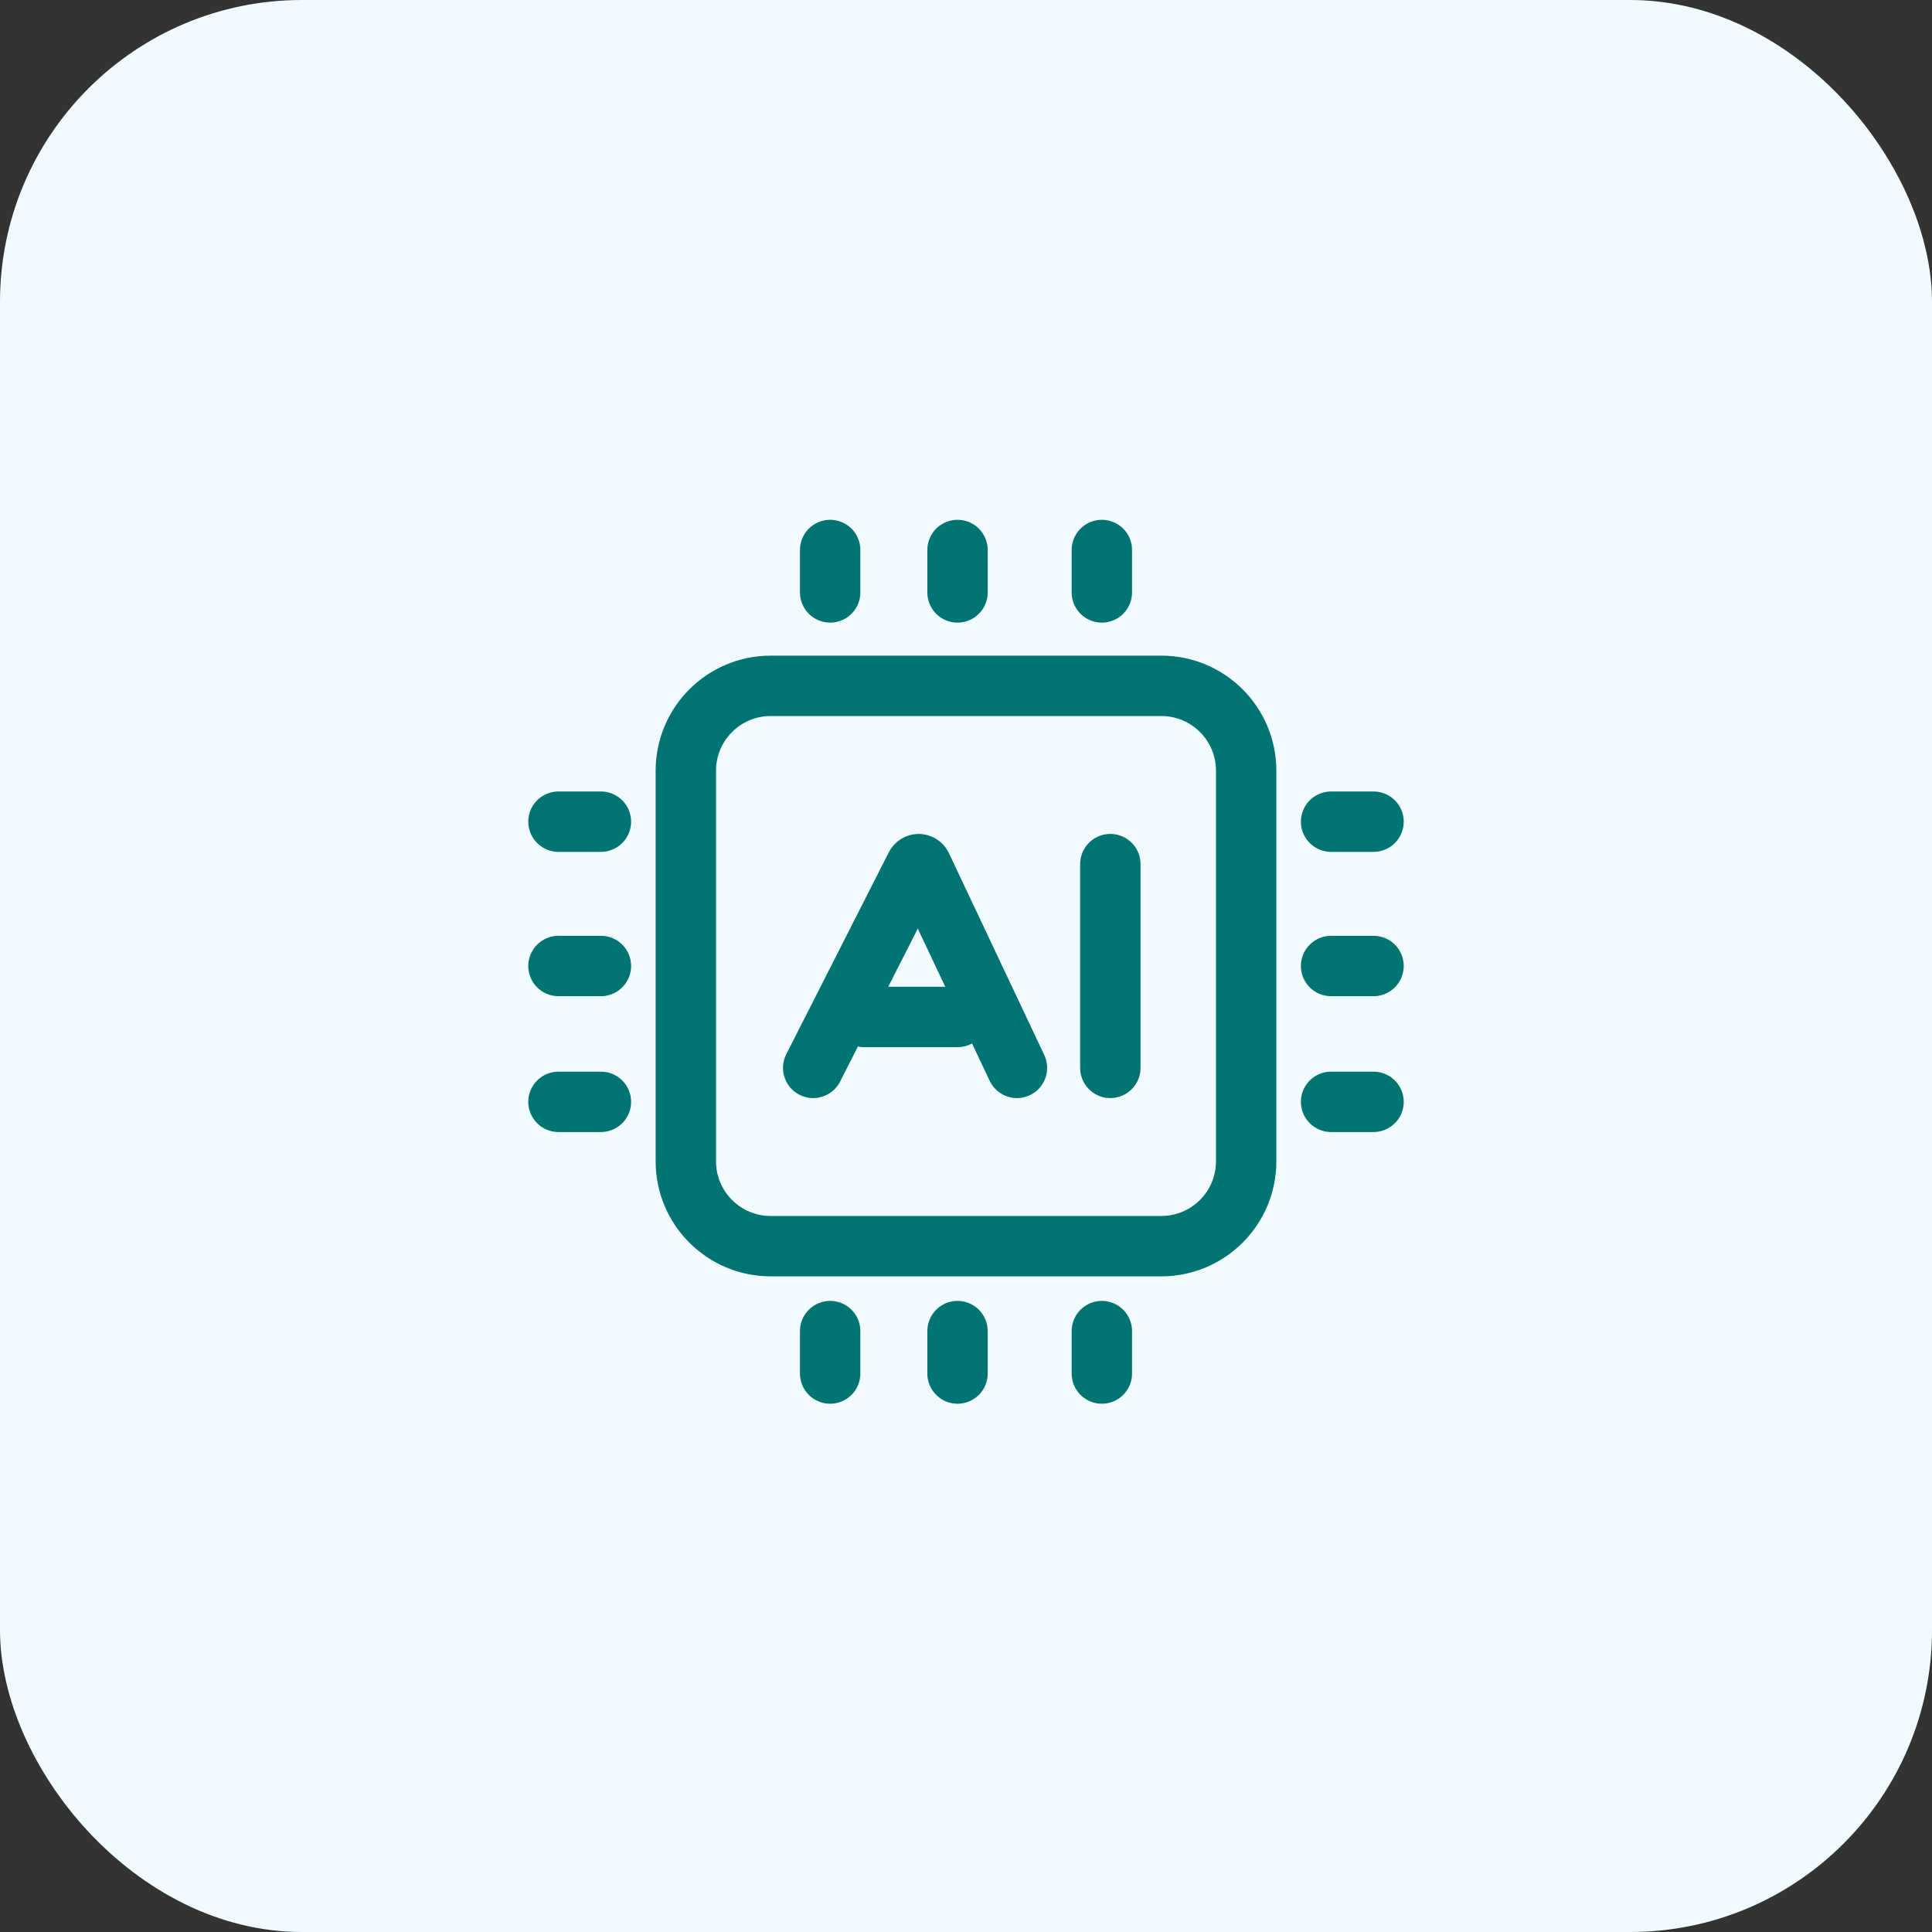 <svg width="64" height="64" viewBox="0 0 64 64" fill="none" xmlns="http://www.w3.org/2000/svg">
<rect x="0" y="0" width="64" height="64" fill="#333333" stroke="none"/>
<rect width="64" height="64" rx="10" fill="#F1FAFF"/>
<path d="M26.938 35.375L30.336 28.684C30.355 28.648 30.392 28.625 30.432 28.625C30.474 28.625 30.511 28.649 30.529 28.686L33.688 35.375M28.625 33.688H31.719M36.781 35.375V28.625M44.094 36.5H45.5M27.5 44.094V45.5" stroke="#007472" stroke-width="2" stroke-linecap="round"/>
<path d="M19.906 36.5H18.5" stroke="#007472" stroke-width="2" stroke-linecap="round" stroke-linejoin="round"/>
<path d="M27.5 19.625V18.219" stroke="#007472" stroke-width="2" stroke-linecap="round"/>
<path d="M44.094 27.219H45.5" stroke="#007472" stroke-width="2" stroke-linecap="round" stroke-linejoin="round"/>
<path d="M36.5 44.094V45.5M44.094 32H45.5M31.719 44.094V45.5M19.906 32H18.5M31.719 19.625V18.219" stroke="#007472" stroke-width="2" stroke-linecap="round"/>
<path d="M19.906 27.219H18.5" stroke="#007472" stroke-width="2" stroke-linecap="round" stroke-linejoin="round"/>
<path d="M36.5 19.625V18.219" stroke="#007472" stroke-width="2" stroke-linecap="round"/>
<path d="M38.469 22.719H25.531C23.978 22.719 22.719 23.978 22.719 25.531V38.469C22.719 40.022 23.978 41.281 25.531 41.281H38.469C40.022 41.281 41.281 40.022 41.281 38.469V25.531C41.281 23.978 40.022 22.719 38.469 22.719Z" stroke="#007472" stroke-width="2"/>
</svg>

